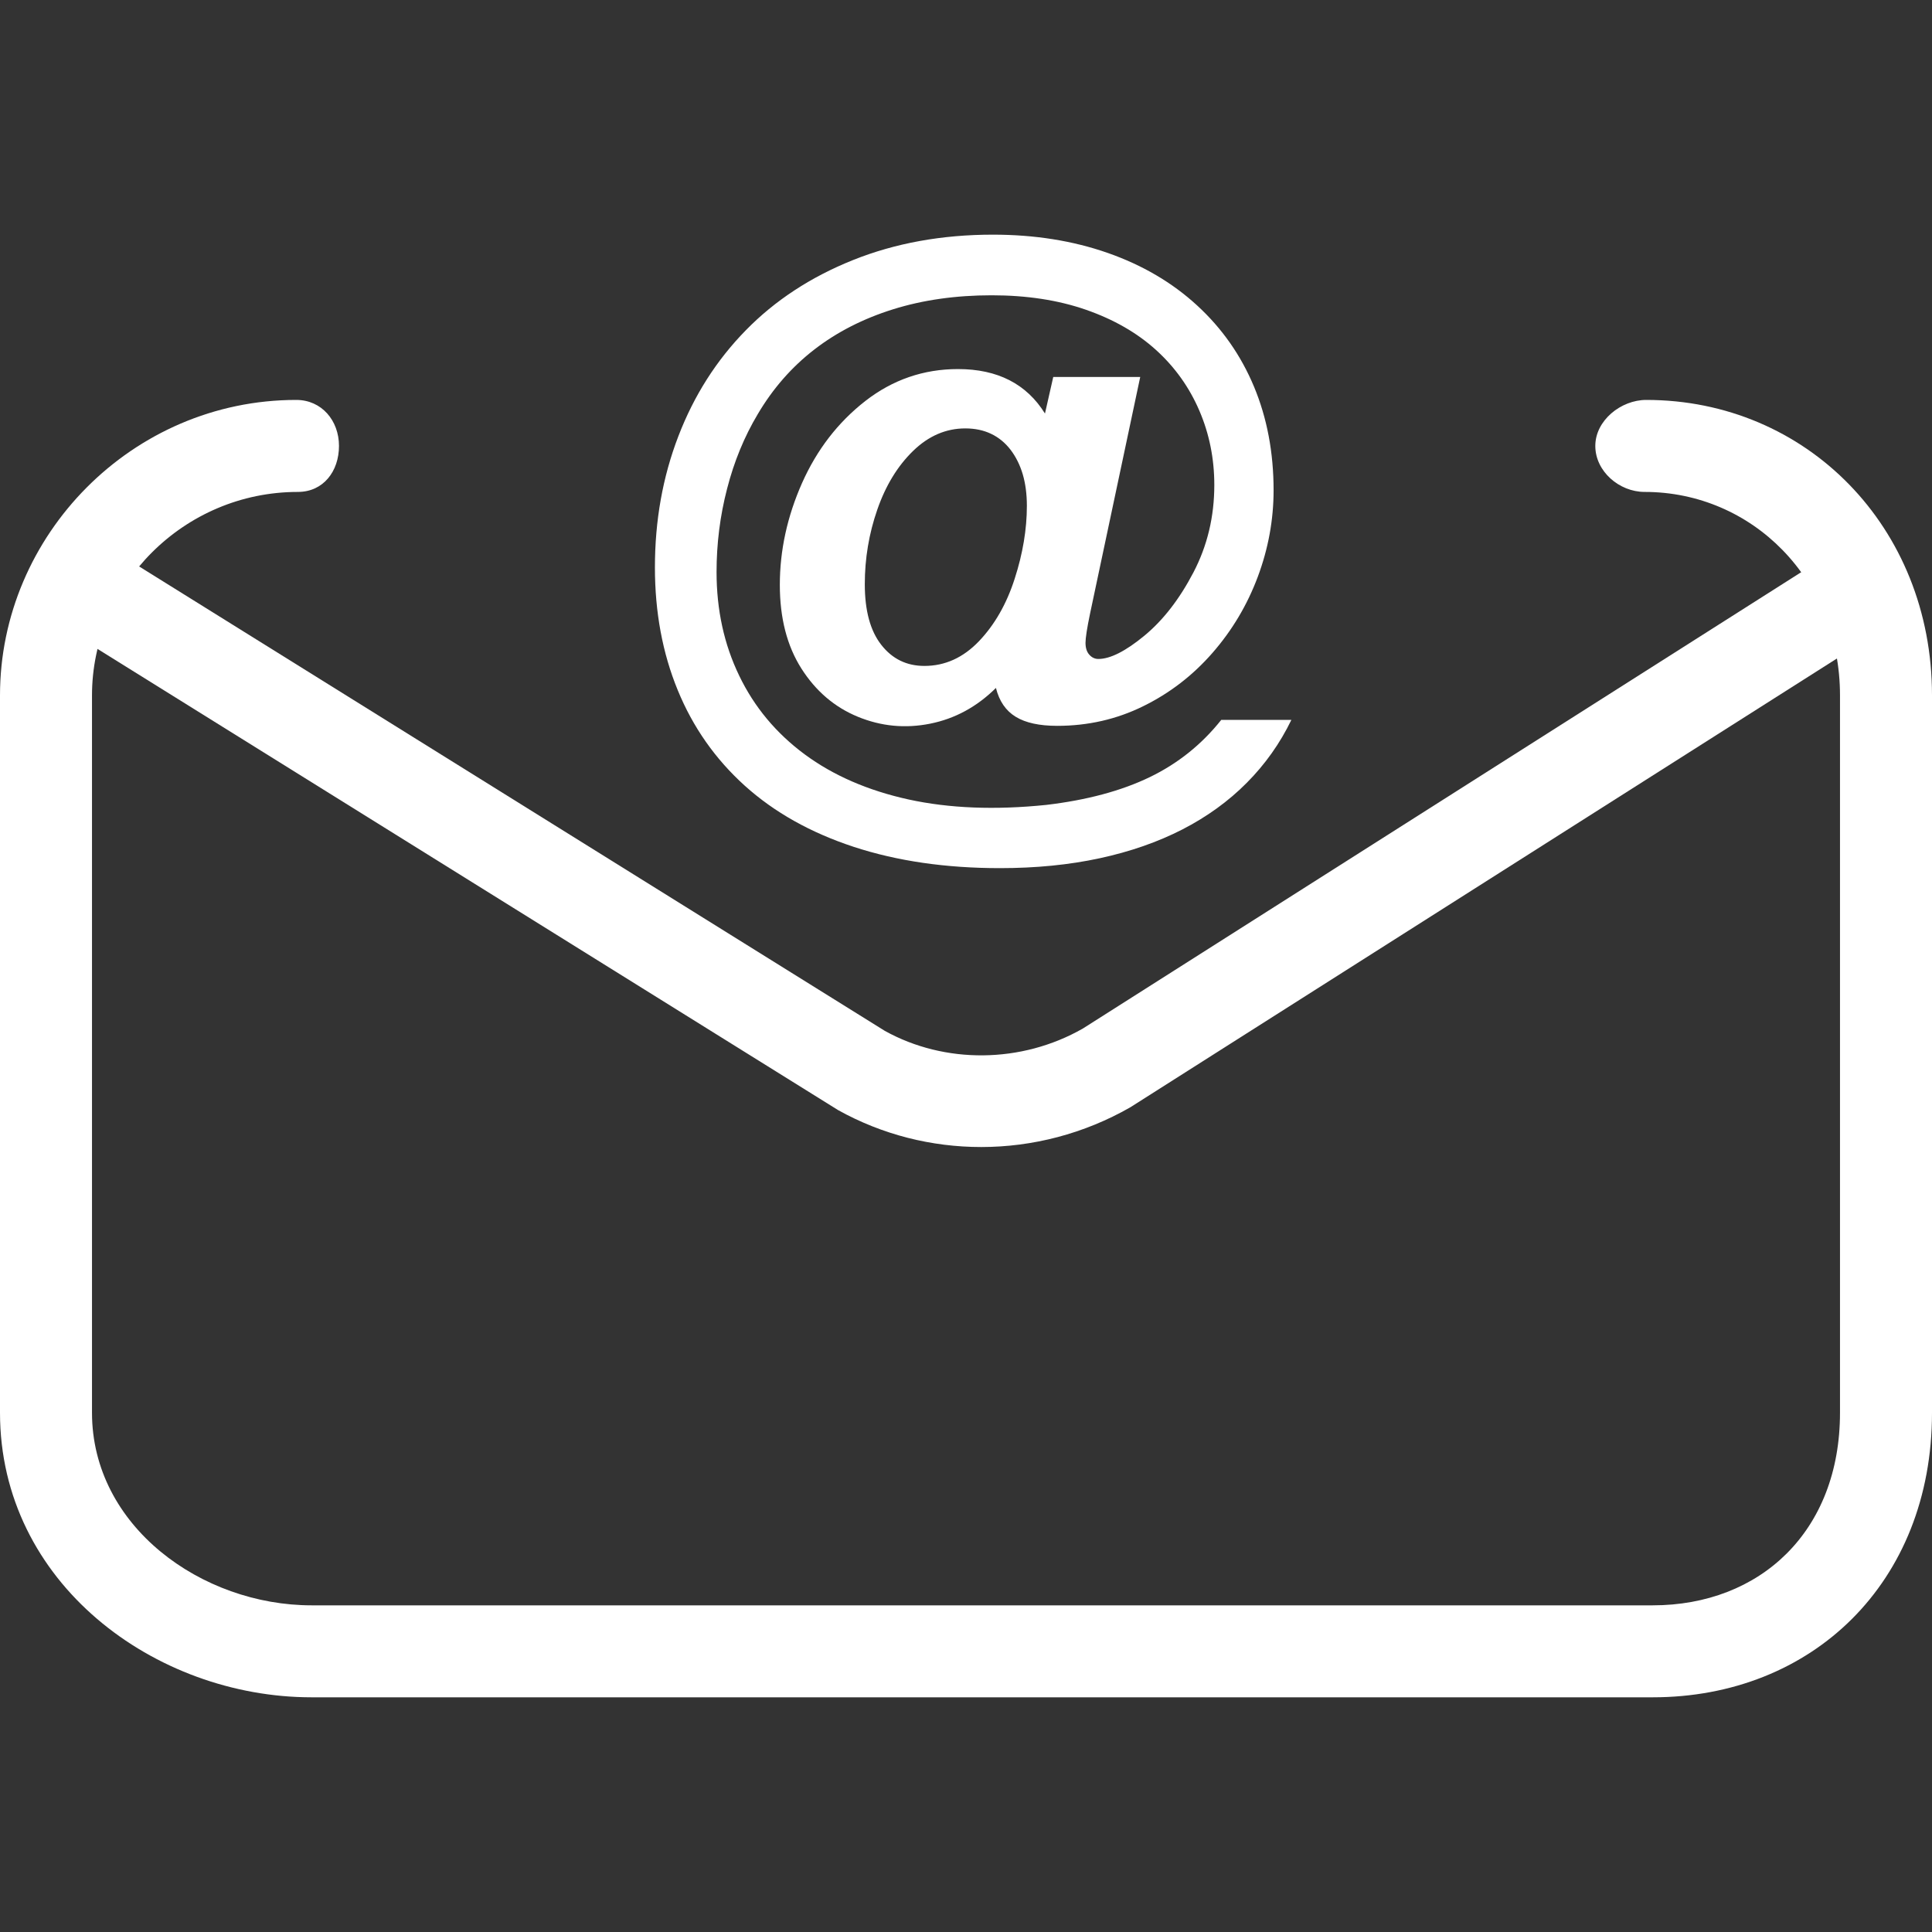 <svg width="63" height="63" xmlns="http://www.w3.org/2000/svg">

 <rect width="100%" height="100%" fill="#333333" stroke="none"/>

 <g>
  <title>background</title>
  <rect fill="none" id="canvas_background" height="402" width="582" y="-1" x="-1"/>
 </g>
 <g>
  <title>Layer 1</title>
  <g id="svg_1">
   <g id="group-58svg">
    <path fill="#ffffff" d="m53.892,55.347l-43.729,0c-5.114,0 -10.163,-3.729 -10.163,-9.281l0,-23.39c0,-5.222 4.309,-9.635 9.66,-9.635c0.828,0 1.394,0.672 1.394,1.5c0,0.829 -0.512,1.5 -1.34,1.5c-3.727,0 -6.714,3.039 -6.714,6.635l0,23.391c0,3.701 3.573,6.281 7.163,6.281l43.729,0c3.504,0 6.108,-2.407 6.108,-6.281l0,-23.391c0,-3.782 -2.861,-6.635 -6.372,-6.635c-0.827,0 -1.607,-0.671 -1.607,-1.5c0,-0.828 0.832,-1.5 1.661,-1.5c5.22,0 9.318,4.142 9.318,9.635l0,23.391c0,5.551 -3.916,9.28 -9.108,9.28z" id="path-1_52_"/>
    <path fill="#ffffff" d="m31.995,37.403c-1.617,0 -3.227,-0.402 -4.667,-1.205l-24.568,-15.299c-0.703,-0.438 -0.918,-1.363 -0.481,-2.066c0.439,-0.705 1.364,-0.916 2.067,-0.481l24.505,15.262c1.955,1.086 4.453,1.07 6.458,-0.074l23.896,-15.18c0.701,-0.445 1.626,-0.238 2.071,0.462c0.444,0.699 0.238,1.626 -0.462,2.07l-23.957,15.216c-1.51,0.864 -3.19,1.295 -4.862,1.295z" id="path-2_52_"/>
    <path fill="#ffffff" d="m34.075,13.485l0.27,-1.192l2.836,0l-1.633,7.702c-0.102,0.487 -0.151,0.809 -0.151,0.967c0,0.165 0.041,0.294 0.123,0.386c0.083,0.094 0.182,0.14 0.295,0.14c0.387,0 0.887,-0.252 1.5,-0.757c0.612,-0.505 1.145,-1.193 1.6,-2.063c0.455,-0.87 0.682,-1.821 0.682,-2.852c0,-0.859 -0.162,-1.668 -0.489,-2.428c-0.326,-0.758 -0.796,-1.418 -1.412,-1.976c-0.617,-0.559 -1.377,-0.995 -2.283,-1.311c-0.906,-0.315 -1.932,-0.472 -3.078,-0.472c-1.166,0 -2.238,0.152 -3.211,0.456c-0.975,0.305 -1.83,0.741 -2.568,1.311c-0.737,0.569 -1.354,1.273 -1.848,2.111c-0.436,0.73 -0.77,1.54 -0.998,2.427c-0.231,0.888 -0.344,1.794 -0.344,2.718c0,1.232 0.244,2.358 0.737,3.378c0.49,1.021 1.203,1.877 2.136,2.568c0.936,0.691 2.065,1.181 3.389,1.472c1.326,0.289 2.822,0.349 4.49,0.177c1.326,-0.157 2.447,-0.459 3.369,-0.903c0.92,-0.444 1.698,-1.067 2.336,-1.869l2.287,0c-0.371,0.766 -0.857,1.451 -1.455,2.052c-0.597,0.602 -1.299,1.108 -2.099,1.52c-0.803,0.412 -1.702,0.725 -2.698,0.94c-0.994,0.215 -2.08,0.322 -3.254,0.322c-1.761,0 -3.347,-0.23 -4.759,-0.692c-1.41,-0.463 -2.598,-1.129 -3.561,-1.998c-0.963,-0.871 -1.691,-1.909 -2.185,-3.116c-0.495,-1.206 -0.743,-2.54 -0.743,-4.001c0,-1.526 0.254,-2.95 0.764,-4.276c0.508,-1.324 1.24,-2.476 2.197,-3.453c0.955,-0.978 2.123,-1.742 3.502,-2.294c1.377,-0.551 2.899,-0.827 4.559,-0.827c1.361,0 2.609,0.199 3.744,0.596c1.135,0.398 2.107,0.969 2.916,1.714c0.811,0.745 1.428,1.627 1.854,2.648c0.425,1.02 0.638,2.147 0.638,3.378c0,0.96 -0.172,1.9 -0.515,2.82c-0.344,0.92 -0.836,1.747 -1.477,2.481c-0.641,0.735 -1.394,1.315 -2.262,1.741c-0.865,0.426 -1.8,0.639 -2.802,0.639c-0.581,0 -1.032,-0.098 -1.354,-0.296c-0.322,-0.196 -0.537,-0.51 -0.644,-0.94c-0.623,0.617 -1.34,1.005 -2.149,1.166c-0.81,0.161 -1.594,0.086 -2.353,-0.226c-0.758,-0.311 -1.373,-0.836 -1.842,-1.573c-0.469,-0.738 -0.703,-1.647 -0.703,-2.729c0,-1.124 0.242,-2.23 0.724,-3.319c0.485,-1.089 1.172,-1.98 2.063,-2.675c0.892,-0.694 1.9,-1.042 3.023,-1.042c1.289,0 2.235,0.483 2.836,1.45zm-5.875,5.566c0,0.859 0.178,1.518 0.537,1.976c0.358,0.459 0.826,0.688 1.406,0.688c0.674,0 1.266,-0.269 1.78,-0.806c0.512,-0.537 0.9,-1.215 1.164,-2.036c0.265,-0.819 0.398,-1.612 0.398,-2.379c0,-0.379 -0.045,-0.721 -0.134,-1.026c-0.09,-0.304 -0.223,-0.571 -0.397,-0.8c-0.176,-0.229 -0.387,-0.403 -0.635,-0.521c-0.246,-0.118 -0.527,-0.177 -0.843,-0.177c-0.629,0 -1.198,0.245 -1.702,0.735c-0.505,0.491 -0.894,1.128 -1.166,1.912c-0.273,0.785 -0.408,1.595 -0.408,2.434z" id="path-3_40_"/>
   </g>
  </g>
  <g id="svg_2"/>
  <g id="svg_3"/>
  <g id="svg_4"/>
  <g id="svg_5"/>
  <g id="svg_6"/>
  <g id="svg_7"/>
  <g id="svg_8"/>
  <g id="svg_9"/>
  <g id="svg_10"/>
  <g id="svg_11"/>
  <g id="svg_12"/>
  <g id="svg_13"/>
  <g id="svg_14"/>
  <g id="svg_15"/>
  <g id="svg_16"/>
 </g>
</svg>